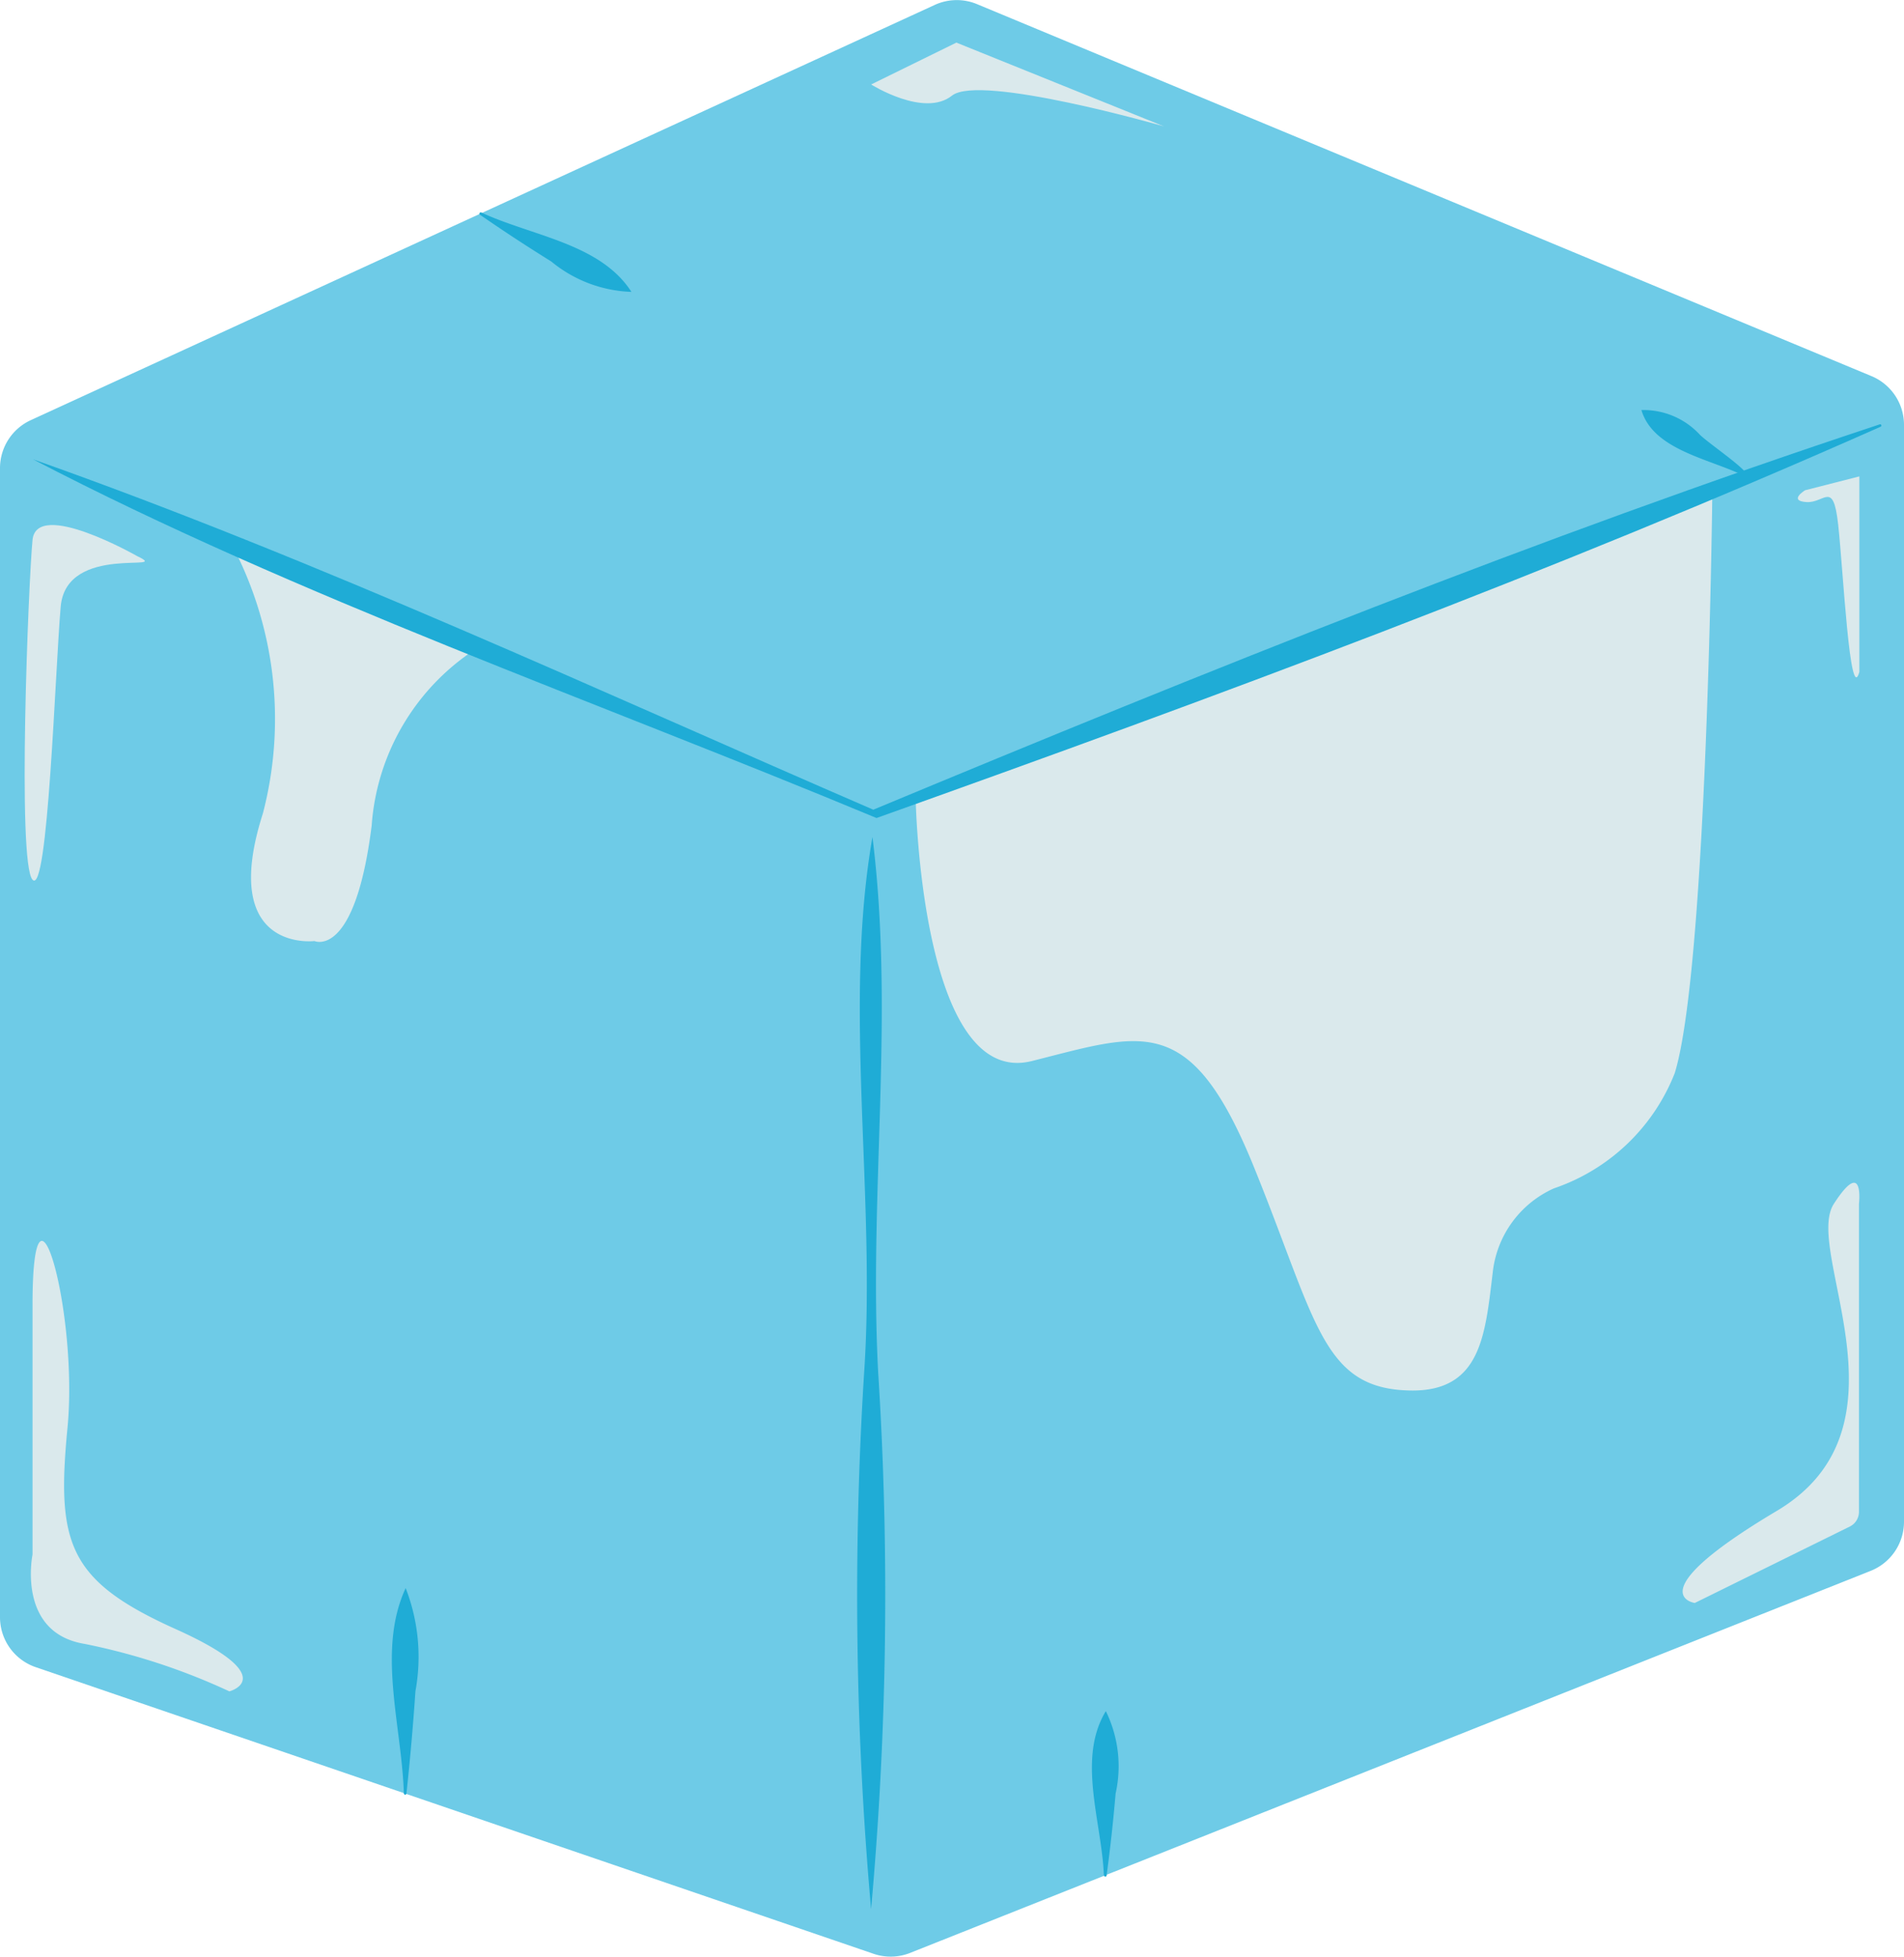 <svg id="alfabeto_ing_i_fim" xmlns="http://www.w3.org/2000/svg" xmlns:xlink="http://www.w3.org/1999/xlink" width="38.933" height="40" viewBox="0 0 38.933 40">
  <defs>
    <clipPath id="clip-path">
      <rect id="Retângulo_440" data-name="Retângulo 440" width="38.933" height="40" fill="none"/>
    </clipPath>
  </defs>
  <g id="Grupo_3597" data-name="Grupo 3597" clip-path="url(#clip-path)">
    <path id="Caminho_4824" data-name="Caminho 4824" d="M.628,8.59,19.115.1a1.078,1.078,0,0,1,.864-.015L38.268,7.689a1.08,1.08,0,0,1,.665,1V31.113a1.081,1.081,0,0,1-.68,1L18.61,39.924a1.079,1.079,0,0,1-.747.018L.729,34.082A1.079,1.079,0,0,1,0,33.061V9.57a1.079,1.079,0,0,1,.628-.98" fill="#6ecbe7"/>
    <path id="Caminho_4825" data-name="Caminho 4825" d="M35.014,10.025s-.1,9.745-.769,11.914a4.056,4.056,0,0,1-2.47,2.355,2.135,2.135,0,0,0-1.253,1.733c-.152,1.244-.233,2.4-1.638,2.4-1.847-.01-1.945-1.37-3.242-4.565S23.373,21.12,21.1,21.691s-2.377-5.375-2.377-5.375Z" fill="#dae9ec"/>
    <path id="Caminho_4826" data-name="Caminho 4826" d="M4.69,11.039a7.639,7.639,0,0,1,.685,5.592c-.913,2.853,1.055,2.607,1.055,2.607s.828.377,1.17-2.362a4.7,4.7,0,0,1,2.225-3.669" fill="#dae9ec"/>
    <path id="Caminho_4827" data-name="Caminho 4827" d="M.675,9.39c5.776,2.036,11.8,4.836,17.182,7.163,6.785-2.823,13.6-5.57,20.581-7.878.029-.012.048.036.018.048-6.721,2.984-13.612,5.53-20.533,8C12.22,14.348,6.047,12.19.675,9.39" fill="#1facd6"/>
    <path id="Caminho_4828" data-name="Caminho 4828" d="M17.84,17.112c.457,3.651-.078,7.3.117,10.947a71.445,71.445,0,0,1-.145,10.97,72.489,72.489,0,0,1-.142-10.97c.243-3.6-.434-7.5.17-10.947" fill="#1facd6"/>
    <path id="Caminho_4829" data-name="Caminho 4829" d="M9.837,4.342c1.028.481,2.44.633,3.074,1.625a2.719,2.719,0,0,1-1.641-.623q-.74-.459-1.457-.955a.027.027,0,0,1,.024-.047" fill="#1facd6"/>
    <path id="Caminho_4830" data-name="Caminho 4830" d="M35.735,9.763c-.716-.377-1.923-.539-2.171-1.38a1.567,1.567,0,0,1,1.2.51c.24.223,1.058.764.971.87" fill="#1facd6"/>
    <path id="Caminho_4831" data-name="Caminho 4831" d="M22.572,38.339c-.043-1.094-.552-2.383.04-3.358a2.556,2.556,0,0,1,.2,1.685q-.071.837-.184,1.673a.026.026,0,0,1-.052,0" fill="#1facd6"/>
    <path id="Caminho_4832" data-name="Caminho 4832" d="M8.258,36.666c-.04-1.377-.555-2.923.037-4.2a3.871,3.871,0,0,1,.2,2.106q-.071,1.045-.184,2.092a.026.026,0,0,1-.052,0" fill="#1facd6"/>
    <path id="Caminho_4833" data-name="Caminho 4833" d="M2.807,11.37S.748,10.194.665,11.039s-.316,6.6,0,6.945.462-4.269.576-5.581,2.313-.68,1.566-1.033" fill="#dae9ec"/>
    <path id="Caminho_4834" data-name="Caminho 4834" d="M.665,26.681v5.1s-.33,1.6,1.068,1.826a13.13,13.13,0,0,1,2.957.97s1.1-.285-1.1-1.274S1.152,31.55,1.38,29.192.665,23.486.665,26.681" fill="#dae9ec"/>
    <path id="Caminho_4835" data-name="Caminho 4835" d="M17.813,1.727,19.556.871,23.8,2.583S20.035,1.5,19.466,1.955s-1.653-.228-1.653-.228" fill="#dae9ec"/>
    <path id="Caminho_4836" data-name="Caminho 4836" d="M38.012,24.608v6.3a.336.336,0,0,1-.188.3l-3.169,1.562s-1.2-.171,1.678-1.883.538-5.306,1.165-6.276.514,0,.514,0" fill="#dae9ec"/>
    <path id="Caminho_4837" data-name="Caminho 4837" d="M38.02,13.739v-4l-1.111.284s-.348.215.027.241.548-.456.65.452.239,3.717.434,3.021" fill="#dae9ec"/>
  </g>
</svg>
